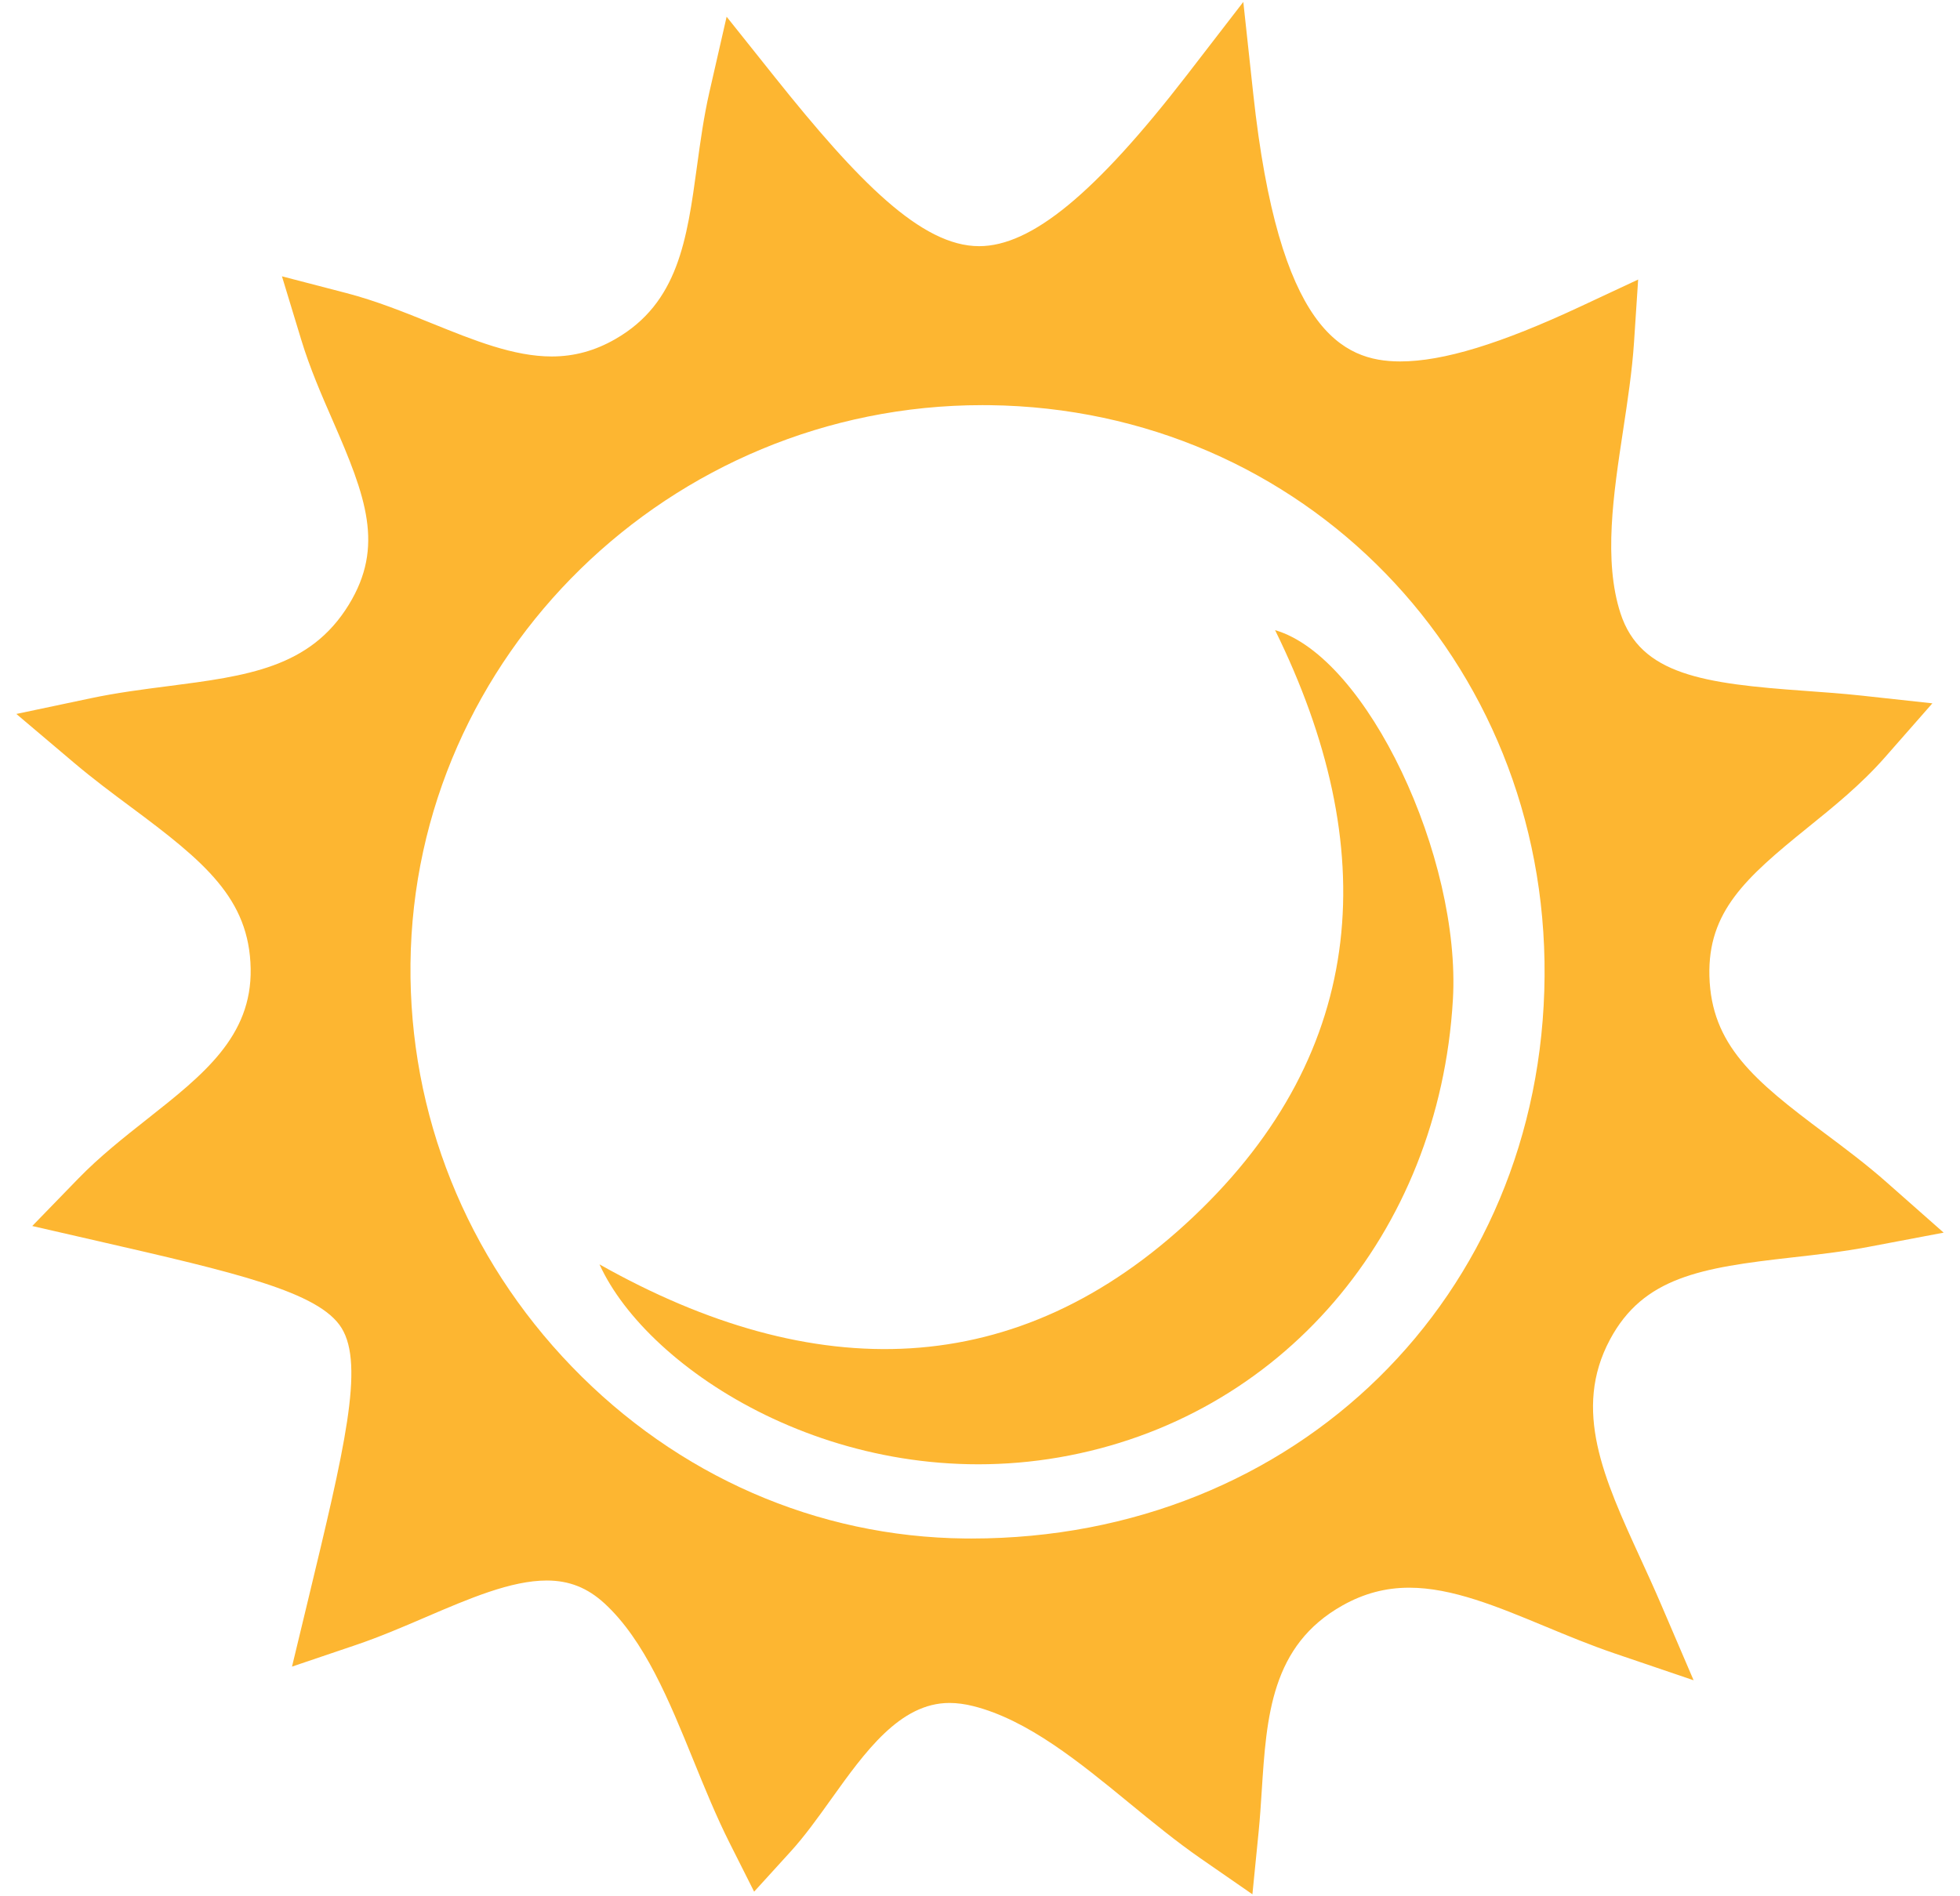 <?xml version="1.0" encoding="UTF-8" standalone="no"?>
<svg width="62px" height="60px" viewBox="0 0 62 60" version="1.1" xmlns="http://www.w3.org/2000/svg" xmlns:xlink="http://www.w3.org/1999/xlink">
    <!-- Generator: Sketch 41 (35326) - http://www.bohemiancoding.com/sketch -->
    <title>clear_day</title>
    <desc>Created with Sketch.</desc>
    <defs></defs>
    <g id="Page-1" stroke="none" stroke-width="1" fill="none" fill-rule="evenodd">
        <g id="clear_day" fill="#FDB631">
            <g id="Page-1">
                <g id="clear_day">
                    <g id="Group">
                        <path d="M59.678,37.408 C59.032,36.837 58.356,36.332 57.702,35.843 C55.49,34.189 54.131,33.065 54.073,30.883 C54.02,28.847 55.216,27.775 57.172,26.194 C58.008,25.519 58.872,24.821 59.629,23.959 L61.126,22.254 L58.87,22.008 C58.287,21.945 57.686,21.902 57.105,21.86 C53.889,21.631 51.891,21.351 51.26,19.404 C50.718,17.732 51.036,15.637 51.344,13.61 C51.484,12.688 51.629,11.736 51.688,10.836 L51.819,8.845 L50.012,9.69 C47.466,10.881 45.648,11.436 44.293,11.436 C42.447,11.436 40.45,10.431 39.644,2.973 L39.329,0.061 L37.541,2.38 C34.651,6.121 32.625,7.789 30.972,7.789 C29.146,7.789 27.146,5.743 24.511,2.442 L22.985,0.529 L22.44,2.915 C22.262,3.695 22.153,4.49 22.048,5.259 C21.731,7.581 21.457,9.587 19.463,10.73 C18.818,11.1 18.161,11.279 17.454,11.279 C16.251,11.279 14.995,10.771 13.665,10.233 C12.796,9.882 11.899,9.518 10.956,9.273 L8.919,8.743 L9.531,10.757 C9.804,11.655 10.173,12.5 10.529,13.316 C11.579,15.72 12.165,17.287 11.034,19.133 C9.809,21.131 7.822,21.387 5.305,21.712 C4.511,21.814 3.69,21.92 2.872,22.093 L0.517,22.59 L2.355,24.146 C2.942,24.643 3.554,25.099 4.146,25.539 C6.465,27.263 7.888,28.432 7.929,30.648 C7.969,32.793 6.433,34.005 4.656,35.408 C3.918,35.991 3.155,36.593 2.478,37.29 L1.02,38.792 L3.061,39.26 C7.447,40.266 10.095,40.873 10.804,42.018 C11.534,43.197 10.896,45.846 9.738,50.654 L9.237,52.733 L11.263,52.047 C12.006,51.795 12.742,51.48 13.453,51.174 C14.849,50.575 16.168,50.009 17.298,50.009 C18.006,50.009 18.586,50.24 19.125,50.736 C20.391,51.902 21.174,53.827 21.931,55.688 C22.289,56.568 22.659,57.478 23.084,58.322 L23.855,59.854 L25.01,58.585 C25.456,58.095 25.862,57.528 26.291,56.928 C27.362,55.431 28.469,53.883 30.033,53.883 C30.272,53.883 30.527,53.917 30.792,53.984 C32.512,54.418 34.148,55.758 35.729,57.055 C36.458,57.653 37.212,58.271 37.971,58.797 L39.617,59.937 L39.815,57.945 C39.856,57.533 39.884,57.1 39.911,56.681 C40.064,54.307 40.208,52.065 42.47,50.796 C43.142,50.419 43.831,50.236 44.576,50.236 C45.928,50.236 47.36,50.831 48.876,51.46 C49.582,51.753 50.312,52.056 51.067,52.313 L53.573,53.165 L52.53,50.732 C52.322,50.247 52.103,49.769 51.891,49.307 C50.736,46.787 49.739,44.61 50.927,42.386 C51.983,40.41 53.8,40.112 56.677,39.788 C57.472,39.699 58.295,39.606 59.117,39.45 L61.483,39.002 L59.678,37.408 Z M48.859,30.882 C48.784,41.029 40.99,48.68 30.731,48.68 C30.664,48.68 30.595,48.68 30.528,48.679 C25.847,48.632 21.43,46.702 18.092,43.245 C14.749,39.783 12.935,35.254 12.985,30.493 C13.086,20.747 21.2,12.819 31.073,12.819 C31.146,12.819 31.22,12.819 31.294,12.82 C41.217,12.936 48.934,20.87 48.859,30.882 Z" id="Shape"></path>
                        <path d="M40.334,19.938 C43.251,20.786 46.221,27.141 45.959,31.631 C45.526,39.05 40.507,44.902 33.498,46.113 C26.58,47.308 20.493,43.374 18.964,40.006 C25.731,43.824 32.177,43.768 37.74,38.509 C43.331,33.225 43.704,26.784 40.334,19.938 Z" id="Shape"></path>
                    </g>
                </g>
            </g>
        </g>
    </g>
</svg>